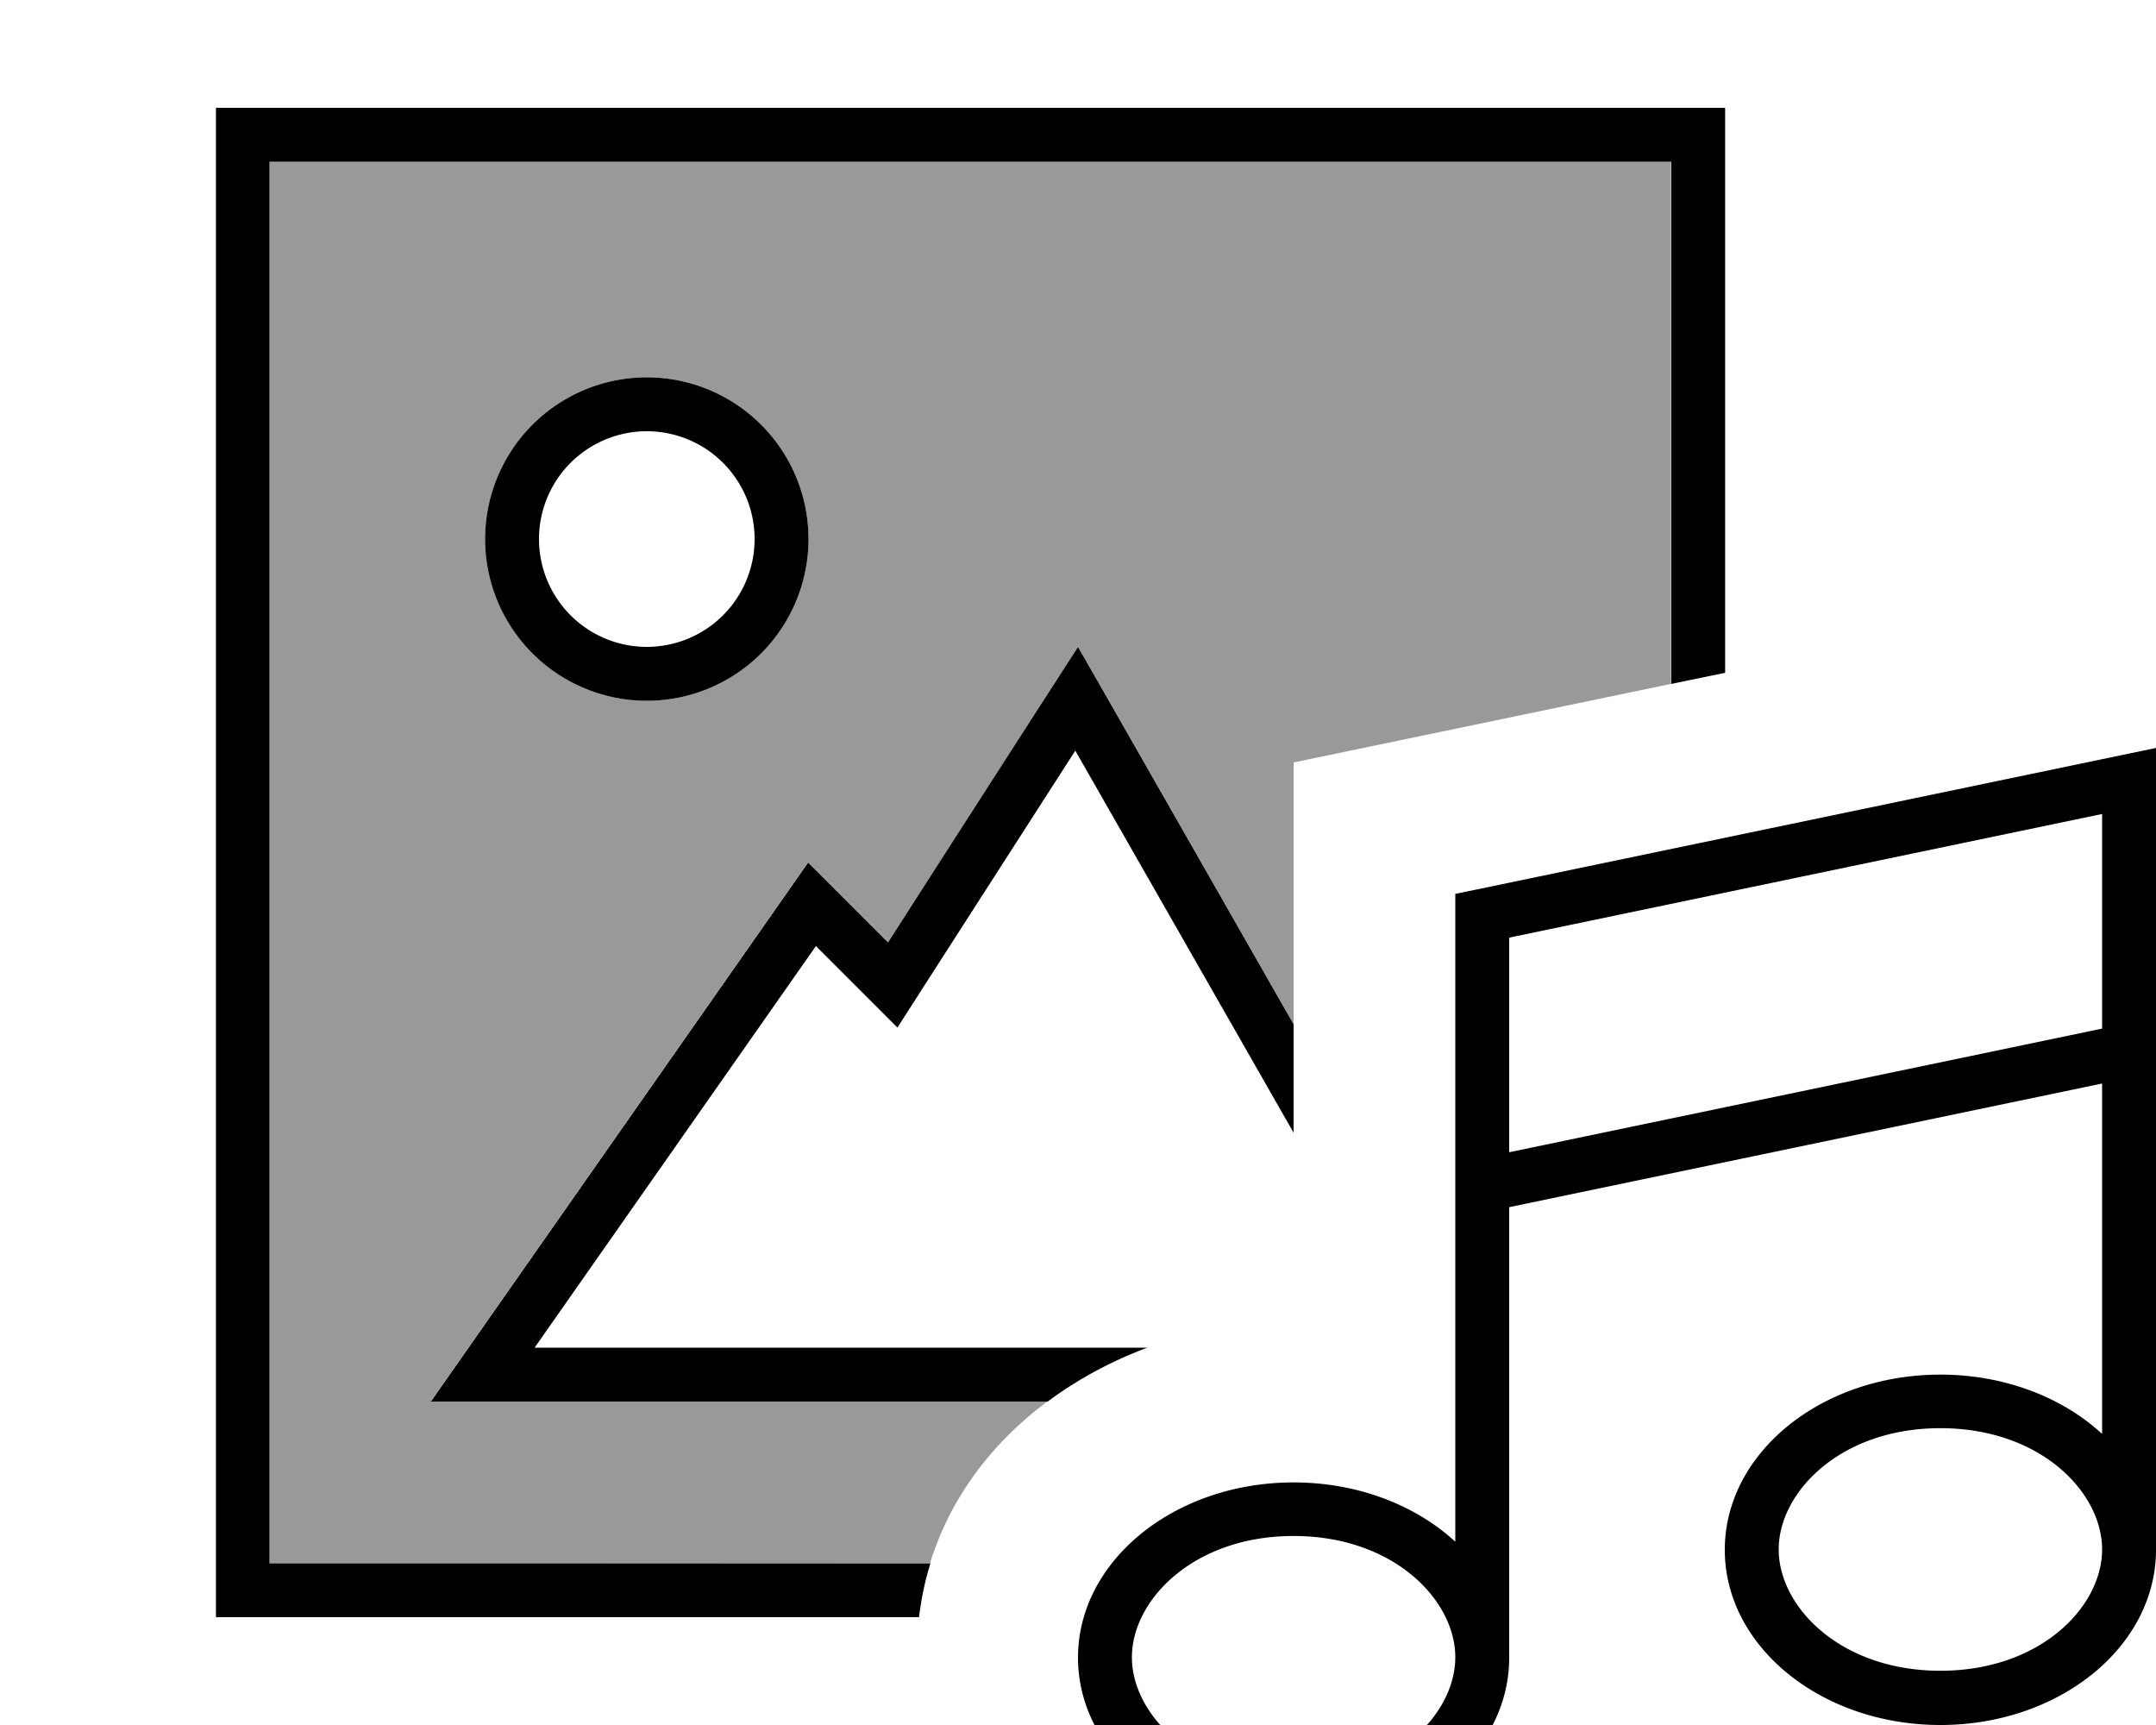 <svg fill="currentColor" xmlns="http://www.w3.org/2000/svg" viewBox="0 0 640 512"><!--! Font Awesome Pro 7.1.0 by @fontawesome - https://fontawesome.com License - https://fontawesome.com/license (Commercial License) Copyright 2025 Fonticons, Inc. --><path opacity=".4" fill="currentColor" d="M80 48l416 0 0 155-112 23.3 0 77.6-55-96.3c-3-5.2-6-10.4-9-15.7-1.8 2.9-17.7 27.5-47.5 73.9-3 4.6-5.9 9.2-8.9 13.8l-11.6-11.6-.6-.6-11.5-11.5-9.3 13.3-91.5 130.7-11.2 16 183.1 0c-16 11.9-28.7 28-34.9 48L80 464 80 48zm64 112a48 48 0 1 0 96 0 48 48 0 1 0 -96 0z"/><path fill="currentColor" d="M496 48l-416 0 0 416 196.2 0c-1.6 5.1-2.7 10.4-3.4 16l-208.7 0 0-448 448 0 0 167.7-16 3.3 0-155zM329 207.7l55 96.3 0 32.2-64.8-113.4c-33.3 51.8-50.9 79.2-52.8 82.2-10-10-18.1-18.1-24.2-24.2L158.7 400 340.6 400c-10.5 3.9-20.6 9.3-29.6 16l-183.1 0 11.2-16 91.5-130.7 9.3-13.3 11.5 11.5 .6 .6 11.6 11.6c1.1-1.7 16.6-25.9 46.6-72.5l9.8-15.2 9 15.7zM192 192a32 32 0 1 0 0-64 32 32 0 1 0 0 64zm0-80a48 48 0 1 1 0 96 48 48 0 1 1 0-96zM640 231.8l0 228.2c0 28.7-28.6 52-64 52s-64-23.3-64-52 28.6-52 64-52c19.1 0 36.3 6.8 48 17.6l0-104-176 36.7 0 133.7c0 28.7-28.6 52-64 52s-64-23.3-64-52 28.6-52 64-52c19.1 0 36.3 6.8 48 17.6l0-192.3 6.4-1.3 192-40 9.6-2 0 9.8zm-16 73.5l0-63.7-176 36.7 0 63.7 176-36.7zM384 455.9c-29.7 0-48 19-48 36s18.3 36 48 36 48-19 48-36-18.3-36-48-36zm240 4c0-17-18.3-36-48-36s-48 19-48 36 18.3 36 48 36 48-19 48-36z"/></svg>